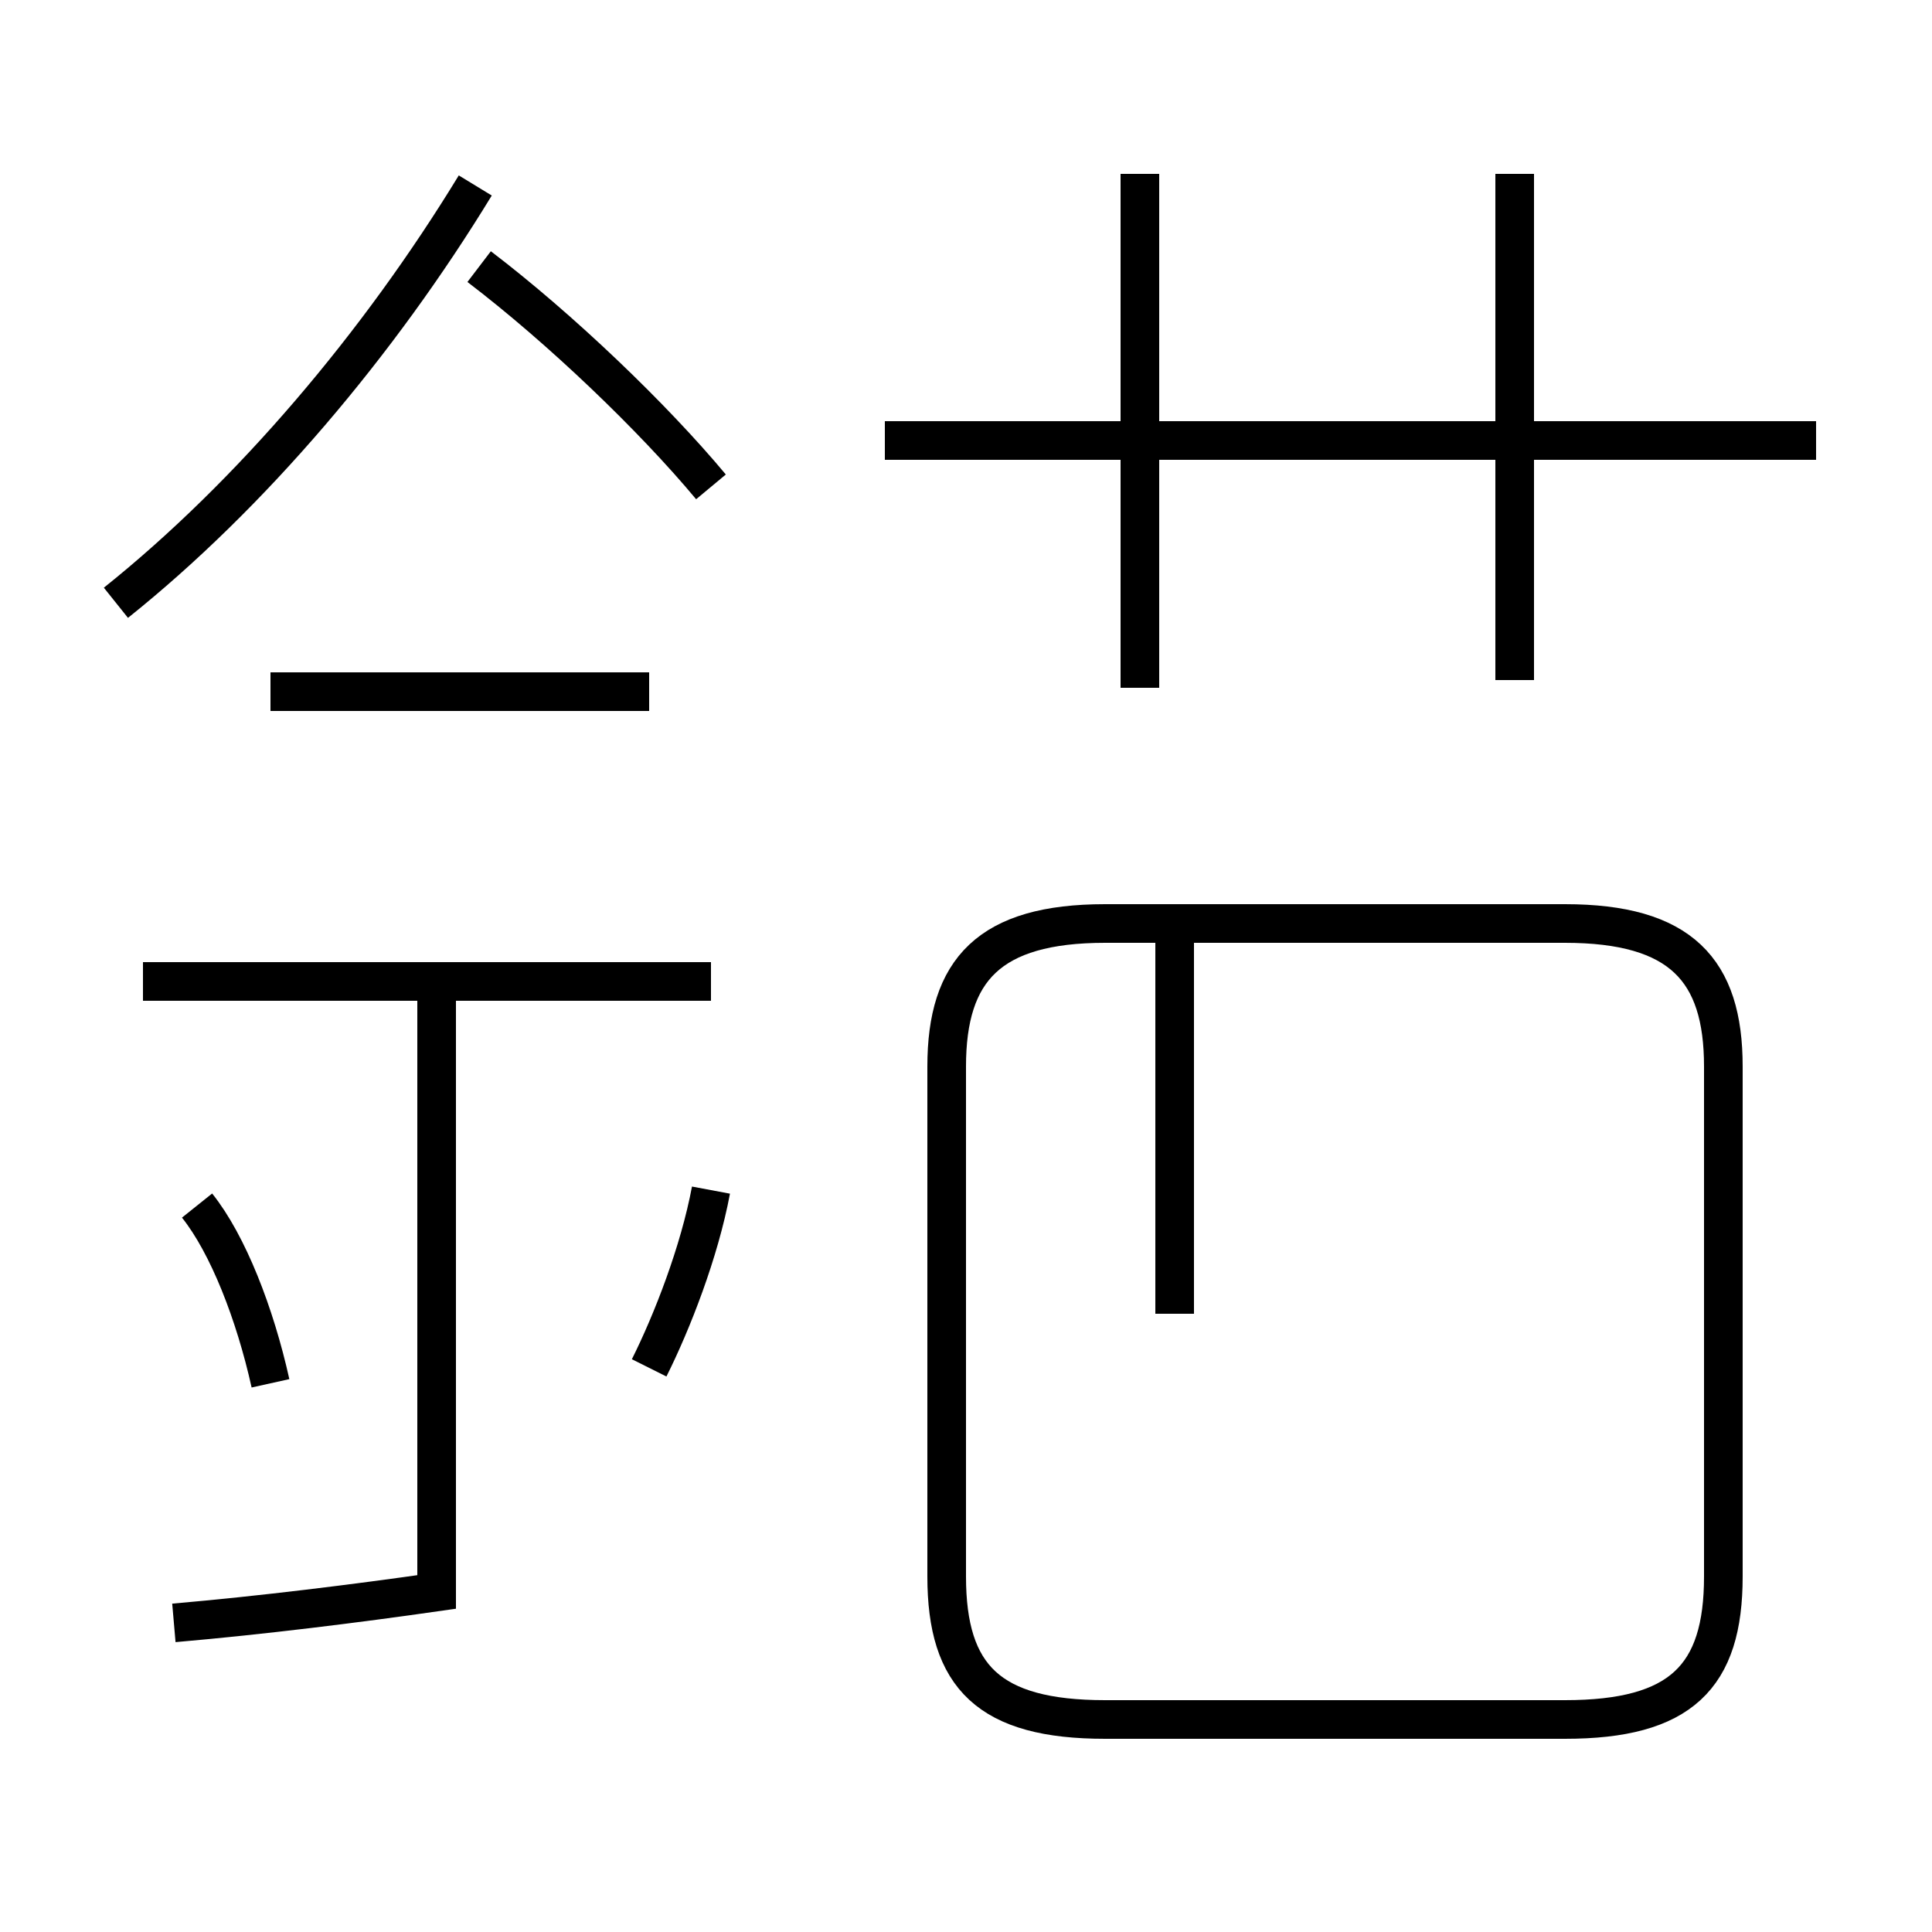 <?xml version='1.0' encoding='utf8'?>
<svg viewBox="0.0 -44.0 50.0 50.0" version="1.1" xmlns="http://www.w3.org/2000/svg">
<rect x="0.0" y="-44.0" width="50.0" height="50.0" fill="#808080" stroke="none"/>
<rect x="-1000" y="-1000" width="2000" height="2000" stroke="white" fill="white"/>
<g style="fill:none; stroke:#000000;  stroke-width:1">
<path d="M 7.0 8.2 C 6.6 10.0 5.9 11.8 5.1 12.8 M 3.0 28.4 C 6.5 31.2 9.8 35.1 12.3 39.2 M 18.4 31.4 C 16.9 33.2 14.5 35.5 12.4 37.1 M 11.3 18.6 L 11.3 2.8 C 9.2 2.5 6.8 2.2 4.5 2.0 M 16.8 26.1 L 7.0 26.1 M 18.4 18.6 L 3.7 18.6 M 16.8 8.6 C 17.4 9.8 18.1 11.6 18.4 13.2 M 30.4 10.0 L 30.4 20.1 M 28.6 -0.5 L 40.5 -0.5 C 43.5 -0.5 44.6 0.6 44.6 3.2 L 44.6 16.4 C 44.6 18.9 43.5 20.1 40.5 20.1 L 28.6 20.1 C 25.6 20.1 24.5 18.9 24.5 16.4 L 24.5 3.2 C 24.5 0.6 25.6 -0.5 28.6 -0.5 Z M 47.0 32.6 L 22.9 32.6 M 39.2 26.4 L 39.2 39.5 M 29.5 26.2 L 29.5 39.5" transform="scale(1, -1)" />
</g>
</svg>